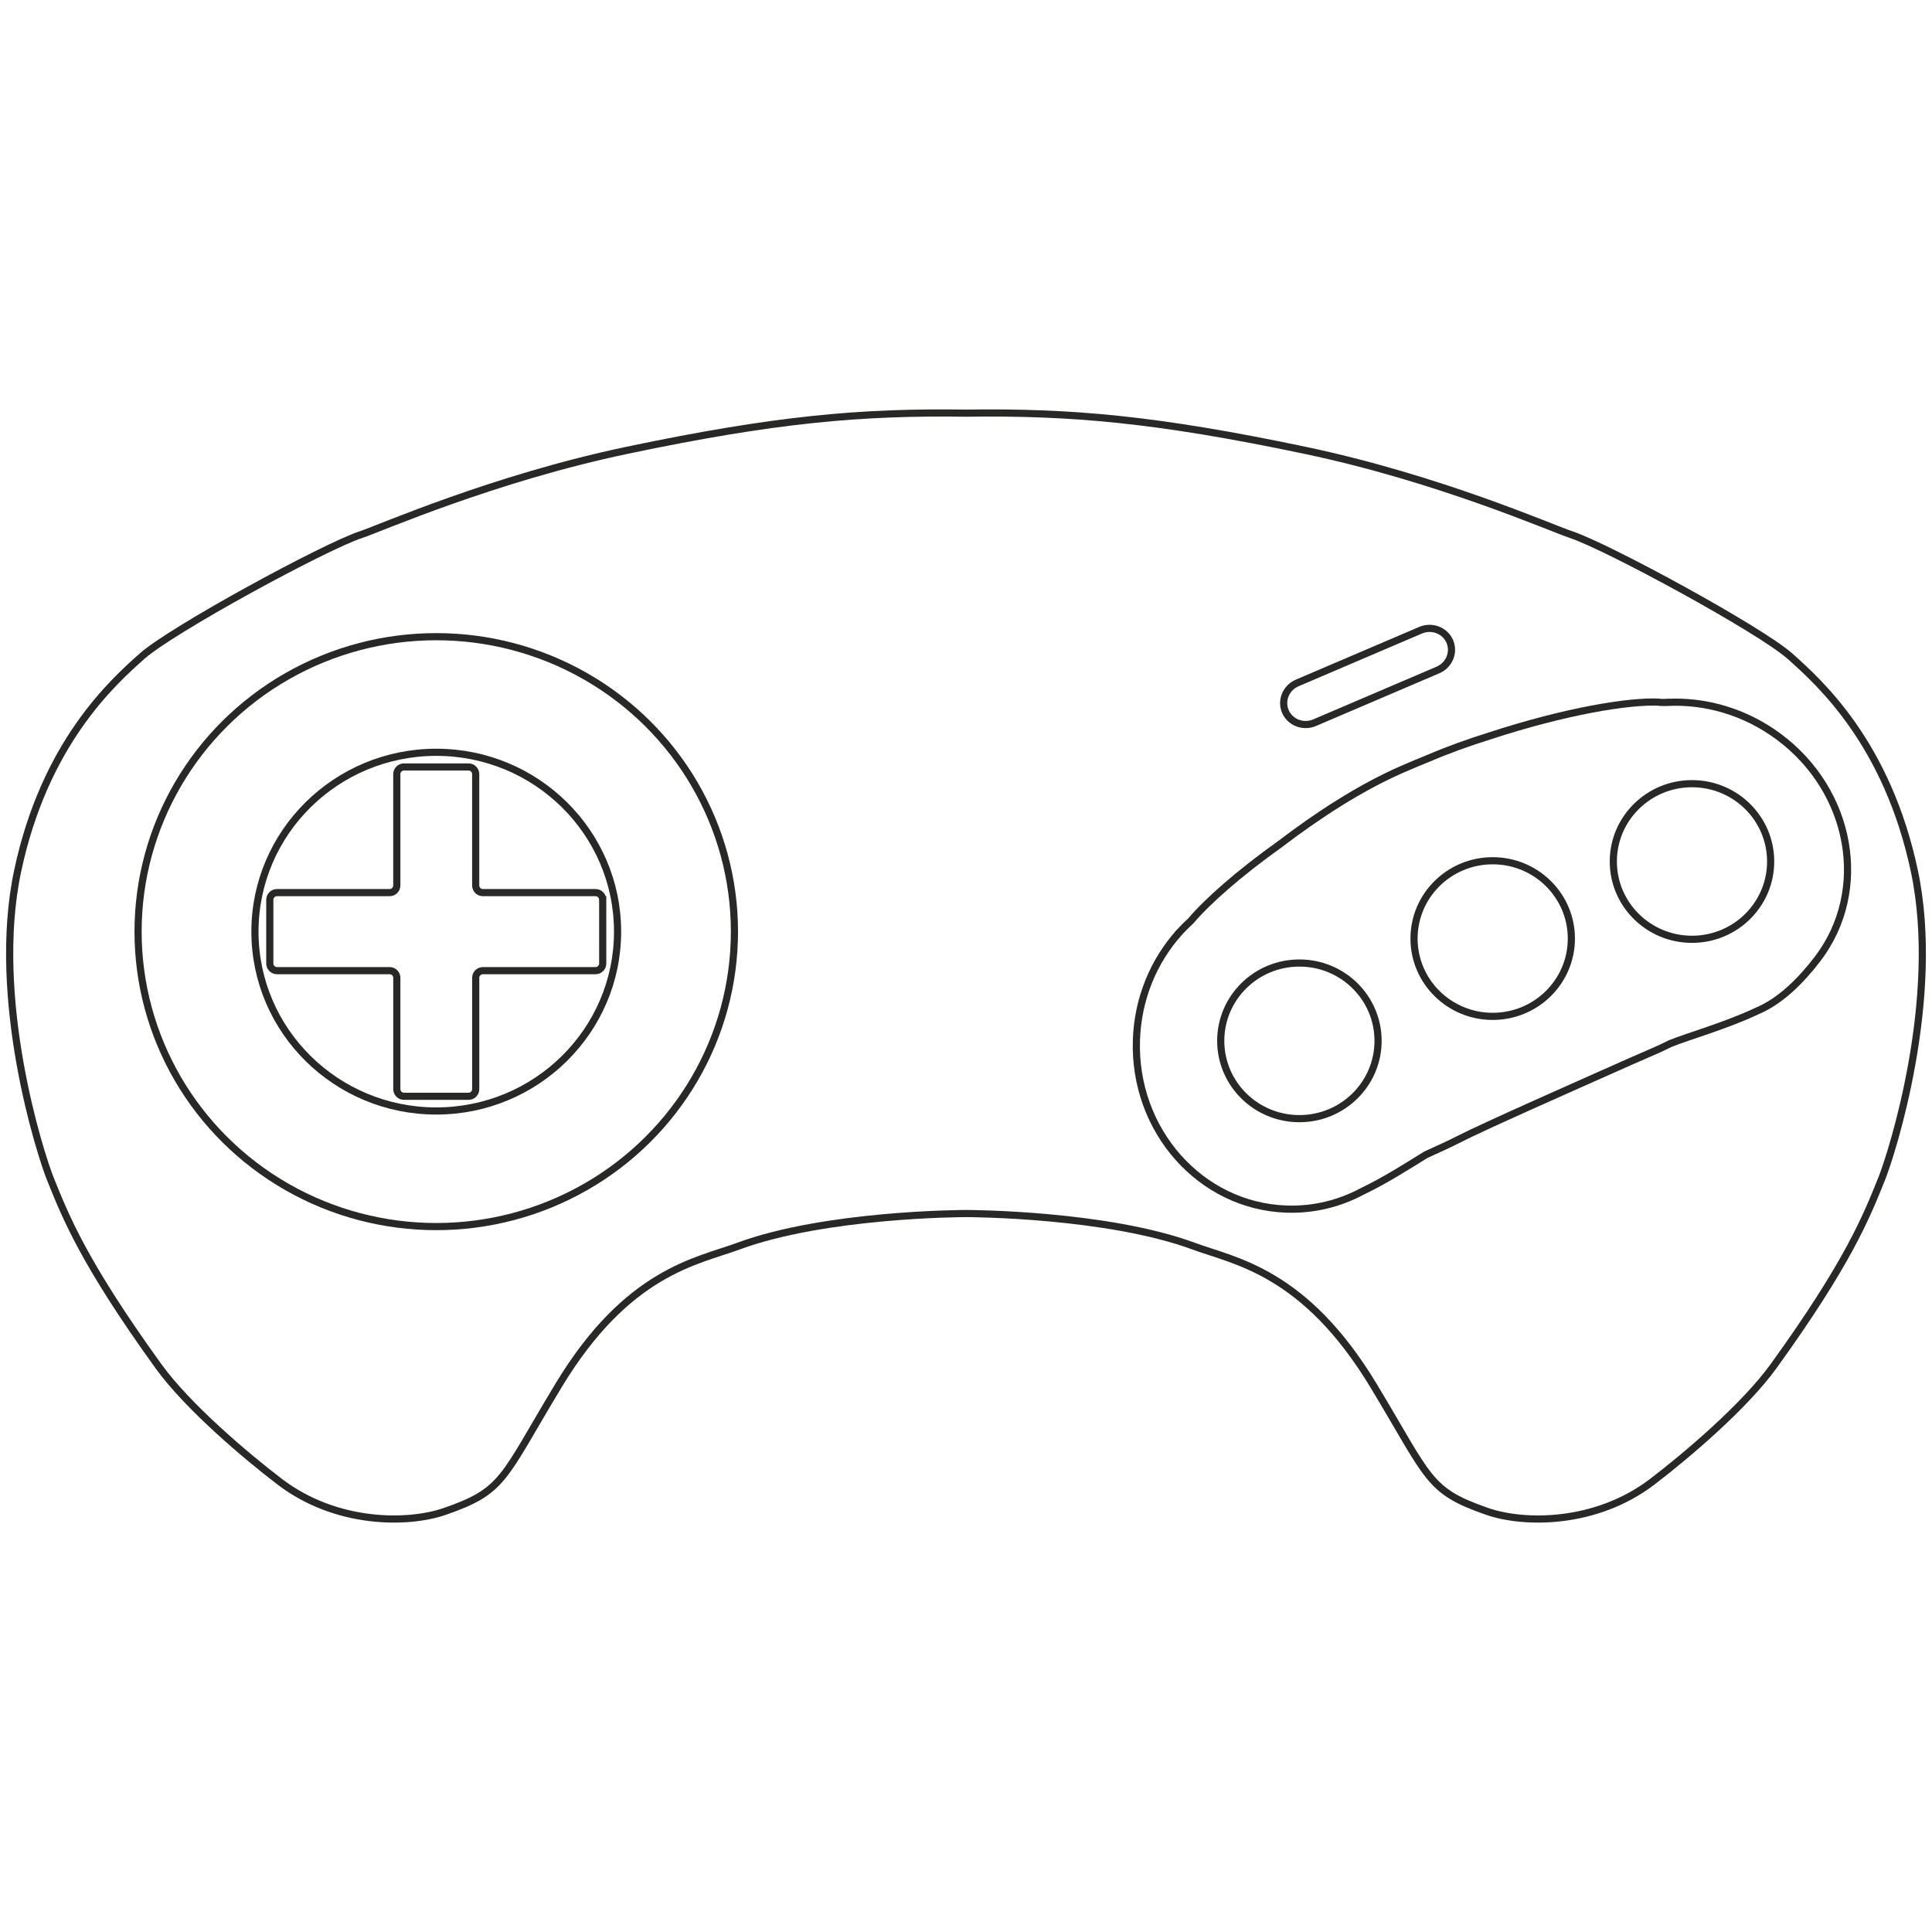 <svg xmlns="http://www.w3.org/2000/svg" viewBox="0 0 500 500">
   <path fill="none" stroke="#282827" stroke-width="1.852" stroke-miterlimit="10" d="M495.442,225.454
		c-6.98-32.989-24.431-48.716-32.187-55.62c-7.756-6.905-47.311-28.385-56.617-31.455c-5.066-1.67-34.271-14.572-69.027-21.864
		c-38.377-8.052-60.479-9.972-87.611-9.59c-27.132-0.382-49.233,1.538-87.61,9.59c-34.758,7.292-63.962,20.194-69.027,21.864
		c-9.307,3.069-48.862,24.549-56.618,31.455c-7.755,6.904-25.206,22.631-32.187,55.62c-6.979,32.988,5.814,73.066,8.531,79.785
		c3.878,9.59,8.532,21.481,27.922,48.332c7.493,10.378,22.468,23.104,31.411,29.92c14.593,11.121,33.14,10.967,42.656,7.672
		c15.512-5.37,14.868-8.425,29.473-32.604c17.839-29.536,35.805-32.101,46.535-36.058c22.505-8.301,57.767-8.437,58.914-8.438
		c1.148,0.002,36.409,0.138,58.915,8.438c10.729,3.957,28.695,6.521,46.534,36.058c14.604,24.18,13.961,27.234,29.473,32.604
		c9.518,3.295,28.064,3.449,42.657-7.672c8.943-6.815,23.917-19.542,31.411-29.92c19.39-26.851,24.043-38.742,27.921-48.332
		C489.628,298.521,502.423,258.442,495.442,225.454z"/>
	
   <ellipse fill="none" stroke="#282827" stroke-width="1.852" stroke-miterlimit="10" cx="112.903" cy="241.107" rx="77.171" ry="76.334"/>
	
   <ellipse fill="none" stroke="#282827" stroke-width="1.852" stroke-miterlimit="10" cx="112.903" cy="241.107" rx="46.923" ry="46.414"/>
   <path fill="none" stroke="#282827" stroke-width="1.852" stroke-miterlimit="10" d="M155.98,232.861
			c0-1.019-0.833-1.852-1.852-1.852h-29.166c-1.018,0-1.852-0.833-1.852-1.852v-28.81c0-1.019-0.833-1.852-1.852-1.852h-16.713
			c-1.018,0-1.852,0.833-1.852,1.852v28.81c0,1.019-0.833,1.852-1.852,1.852H71.677c-1.018,0-1.852,0.833-1.852,1.852v16.491
			c0,1.019,0.833,1.852,1.852,1.852h29.167c1.018,0,1.852,0.833,1.852,1.852v28.811c0,1.019,0.833,1.852,1.852,1.852h16.713
			c1.018,0,1.852-0.833,1.852-1.852v-28.811c0-1.019,0.833-1.852,1.852-1.852h29.166c1.018,0,1.852-0.833,1.852-1.852V232.861z"/>
   <path fill="none" stroke="#282827" stroke-width="1.852" stroke-miterlimit="10" d="M375.193,165.979
		c1.241,2.843-0.133,6.163-3.068,7.418l-31.896,13.632c-2.936,1.254-6.321-0.032-7.562-2.874l0,0
		c-1.241-2.842,0.132-6.162,3.067-7.417l31.896-13.632C370.566,161.852,373.951,163.138,375.193,165.979L375.193,165.979z"/>
   <path fill="none" stroke="#282827" stroke-width="1.852" stroke-miterlimit="10" d="M460.329,190.656
		c-8.742-6.492-19.023-9.375-28.877-8.882l-0.004-0.006c0,0-0.043,0.005-0.104,0.01c-0.464,0.024-1.035,0.018-1.644,0.004
		c-0.139-0.032-0.275-0.058-0.41-0.065c-7.581-0.375-24.06,2.279-43.823,8.758c-5.279,1.646-10.612,3.556-15.76,5.755
		c-2.268,0.914-4.555,1.869-6.859,2.877c-11.117,4.865-22.112,12.136-31.478,19.274c-10.936,7.782-19.012,15.01-23.195,19.952
		c-1.011,0.917-1.985,1.876-2.906,2.894c-0.043,0.044-0.073,0.074-0.073,0.074s0.003,0.006,0.003,0.007
		c-6.562,7.288-10.731,17.021-11.093,27.828c-0.783,23.451,16.626,43.052,38.886,43.779c6.985,0.229,13.617-1.43,19.454-4.537
		c5.841-2.777,11.908-6.648,16.527-9.515c3.419-1.535,6.541-2.988,8.741-4.116c6.479-3.322,30.491-13.913,44.265-20.05
		c2.934-1.28,5.304-2.313,6.794-2.964c1.006-0.439,2.17-0.997,3.434-1.632c4.648-1.901,14.389-4.615,22.549-8.471
		c6.105-2.553,11.517-8.039,15.712-13.568C483.838,230.445,479.299,204.744,460.329,190.656z"/>
	
   <ellipse fill="none" stroke="#282827" stroke-width="1.852" stroke-miterlimit="10" cx="336.284" cy="269.367" rx="20.359" ry="20.139"/>
	
   <ellipse fill="none" stroke="#282827" stroke-width="1.852" stroke-miterlimit="10" cx="386.309" cy="242.899" rx="20.359" ry="20.138"/>
	
   <ellipse fill="none" stroke="#282827" stroke-width="1.852" stroke-miterlimit="10" cx="437.885" cy="222.953" rx="20.359" ry="20.138"/>
</svg>
